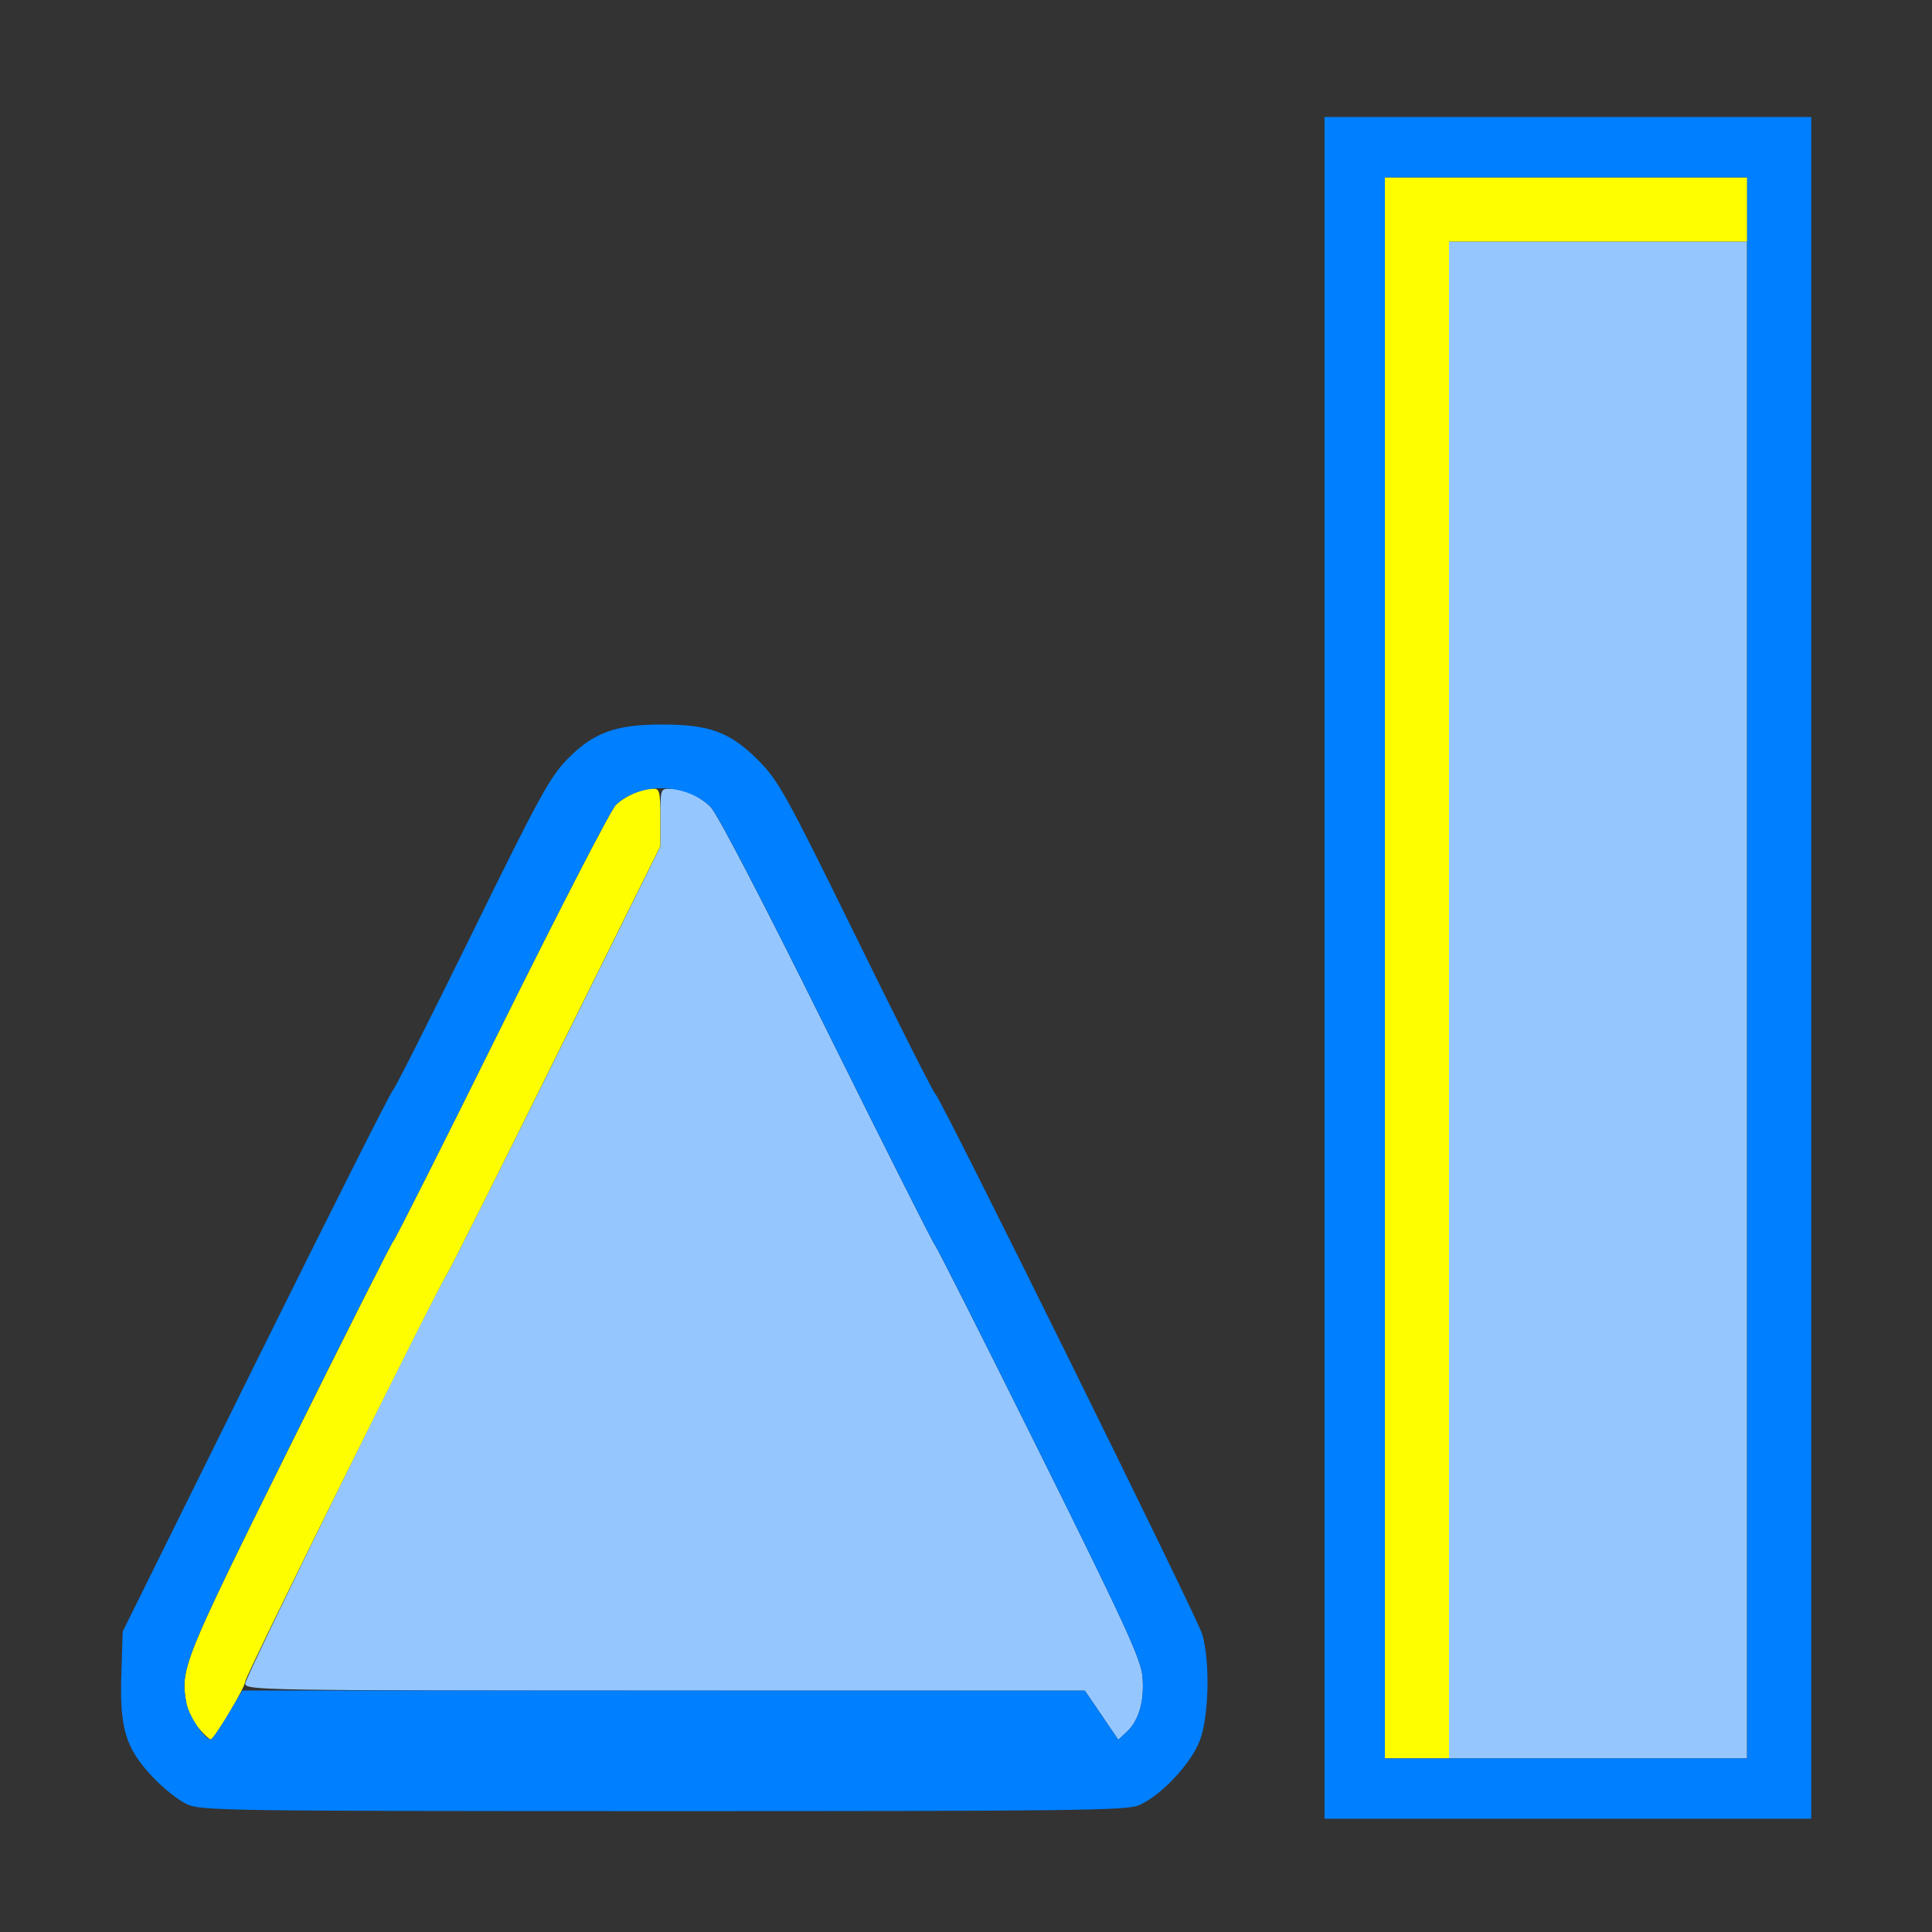 <?xml version="1.0" encoding="UTF-8" standalone="no"?>
<!-- Created with Inkscape (http://www.inkscape.org/) -->

<svg
   version="1.1"
   id="svg2"
   width="1600"
   height="1600"
   viewBox="0 0 1600 1600"
   sodipodi:docname="shape.svg"
   inkscape:version="1.2.2 (732a01da63, 2022-12-09)"
   xmlns:inkscape="http://www.inkscape.org/namespaces/inkscape"
   xmlns:sodipodi="http://sodipodi.sourceforge.net/DTD/sodipodi-0.dtd"
   xmlns="http://www.w3.org/2000/svg"
   xmlns:svg="http://www.w3.org/2000/svg"
   xmlns:rdf="http://www.w3.org/1999/02/22-rdf-syntax-ns#"
   xmlns:cc="http://creativecommons.org/ns#"
   xmlns:dc="http://purl.org/dc/elements/1.1/">
  <rect x="0" y="0" width="1600" height="1600" fill="#333333" stroke="none"/>
  <defs
     id="defs6" />
  <sodipodi:namedview
     pagecolor="#808080"
     bordercolor="#666666"
     borderopacity="1"
     objecttolerance="10"
     gridtolerance="10"
     guidetolerance="10"
     inkscape:pageopacity="0"
     inkscape:pageshadow="2"
     inkscape:window-width="1993"
     inkscape:window-height="1009"
     id="namedview4"
     showgrid="false"
     inkscape:zoom="0.5"
     inkscape:cx="281"
     inkscape:cy="78"
     inkscape:window-x="-8"
     inkscape:window-y="-8"
     inkscape:window-maximized="1"
     inkscape:current-layer="SHAPE"
     inkscape:showpageshadow="0"
     inkscape:pagecheckerboard="true"
     inkscape:deskcolor="#d1d1d1" />
  <g
     id="SHAPE"
     transform="matrix(100,0,0,100,0,4.9999997e-5)"
     style="stroke-width:0.011">
    <path
       style="fill:none;stroke-width:0"
       d="M 0,8 V 0 h 8 8 v 8 8 H 8 0 Z M 15,8.016 V 0.969 H 12.984 10.969 V 8.016 15.062 H 12.984 15 Z m -5.569,6.936 c 0.18,-0.075 0.435,-0.345 0.507,-0.538 0.075,-0.201 0.085,-0.667 0.018,-0.882 C 9.906,13.374 7.789,9.088 7.747,9.061 7.732,9.052 7.438,8.468 7.092,7.764 6.516,6.59 6.45,6.469 6.287,6.304 6.052,6.065 5.881,6 5.484,6 5.096,6 4.915,6.066 4.697,6.289 4.555,6.434 4.461,6.605 3.908,7.733 3.562,8.437 3.268,9.021 3.253,9.03 3.238,9.039 2.729,10.052 2.121,11.28 l -1.105,2.233 -0.011,0.351 c -0.014,0.451 0.035,0.614 0.258,0.851 0.293,0.312 -0.12,0.284 4.231,0.285 3.376,6.06e-4 3.835,-0.005 3.938,-0.048 z"
       id="path825"
       inkscape:connector-curvature="0" />
    <path
       style="fill:#95c7fe;stroke-width:0"
       d="M 12,8.281 V 2 h 1.234 1.234 V 8.281 14.562 H 13.234 12 Z M 9.123,14.204 8.984,14.001 5.508,14.001 C 2.141,14 2.031,13.998 2.031,13.942 c 0,-0.055 1.555,-3.213 1.665,-3.38 C 3.724,10.519 4.134,9.703 4.608,8.747 L 5.469,7.01 V 6.771 c 0,-0.233 0.002,-0.239 0.076,-0.239 0.114,0 0.241,0.056 0.339,0.15 0.053,0.051 0.426,0.767 0.962,1.848 0.481,0.971 0.885,1.773 0.897,1.782 0.012,0.009 0.401,0.78 0.864,1.712 0.719,1.448 0.843,1.72 0.855,1.864 0.016,0.198 -0.029,0.359 -0.129,0.453 l -0.072,0.067 z"
       id="path823"
       inkscape:connector-curvature="0" />
    <path
       style="fill:#fefe00;stroke-width:0"
       d="M 11.469,8.016 V 1.469 h 1.5 1.5 V 1.734 2 H 13.234 12 V 8.281 14.562 H 11.734 11.469 Z M 1.645,14.312 C 1.601,14.26 1.556,14.167 1.544,14.107 1.491,13.822 1.515,13.762 2.394,11.991 2.856,11.059 3.244,10.289 3.256,10.28 3.269,10.271 3.673,9.469 4.154,8.497 4.636,7.526 5.061,6.701 5.101,6.665 5.18,6.59 5.316,6.531 5.408,6.531 c 0.055,0 0.06,0.024 0.06,0.239 v 0.239 l -0.861,1.737 C 4.134,9.703 3.724,10.519 3.696,10.562 3.607,10.698 2.031,13.882 2.031,13.925 c 0,0.049 -0.256,0.478 -0.286,0.48 -0.011,5.12e-4 -0.057,-0.042 -0.1,-0.094 z"
       id="path821"
       inkscape:connector-curvature="0" />
    <path
       style="fill:#007ffe;stroke-width:0"
       d="M 10.969,8.016 V 0.969 H 12.984 15 V 8.016 15.062 H 12.984 10.969 Z m 3.5,0 V 1.469 h -1.5 -1.5 V 8.016 14.562 h 1.5 1.5 z M 1.547,14.941 C 1.478,14.91 1.35,14.808 1.263,14.715 1.04,14.477 0.99,14.315 1.005,13.863 l 0.011,-0.351 1.105,-2.233 C 2.729,10.052 3.238,9.039 3.253,9.03 3.268,9.021 3.562,8.437 3.908,7.733 4.461,6.605 4.555,6.434 4.697,6.289 4.915,6.066 5.096,6 5.484,6 c 0.397,0 0.568,0.065 0.803,0.304 0.162,0.165 0.229,0.286 0.805,1.46 0.345,0.704 0.64,1.288 0.655,1.297 0.042,0.027 2.159,4.313 2.208,4.47 0.067,0.215 0.058,0.681 -0.018,0.882 -0.072,0.193 -0.327,0.463 -0.507,0.538 -0.103,0.043 -0.561,0.048 -3.938,0.048 -3.64,-6.54e-4 -3.827,-0.003 -3.946,-0.058 z M 1.886,14.203 2.007,14 l 3.489,7.44e-4 3.489,7.44e-4 0.138,0.203 0.138,0.203 0.072,-0.067 C 9.433,14.246 9.478,14.085 9.462,13.887 9.45,13.743 9.325,13.471 8.607,12.023 8.144,11.091 7.756,10.321 7.743,10.311 7.731,10.302 7.327,9.5 6.846,8.529 6.31,7.448 5.938,6.732 5.884,6.681 5.677,6.483 5.302,6.476 5.101,6.665 5.061,6.701 4.636,7.526 4.154,8.497 3.673,9.469 3.269,10.271 3.256,10.28 c -0.012,0.009 -0.401,0.779 -0.863,1.711 -0.879,1.772 -0.903,1.832 -0.849,2.116 0.019,0.101 0.152,0.3 0.201,0.299 0.011,-3.12e-4 0.075,-0.092 0.141,-0.203 z"
       id="path819"
       inkscape:connector-curvature="0" />
  </g>
</svg>
